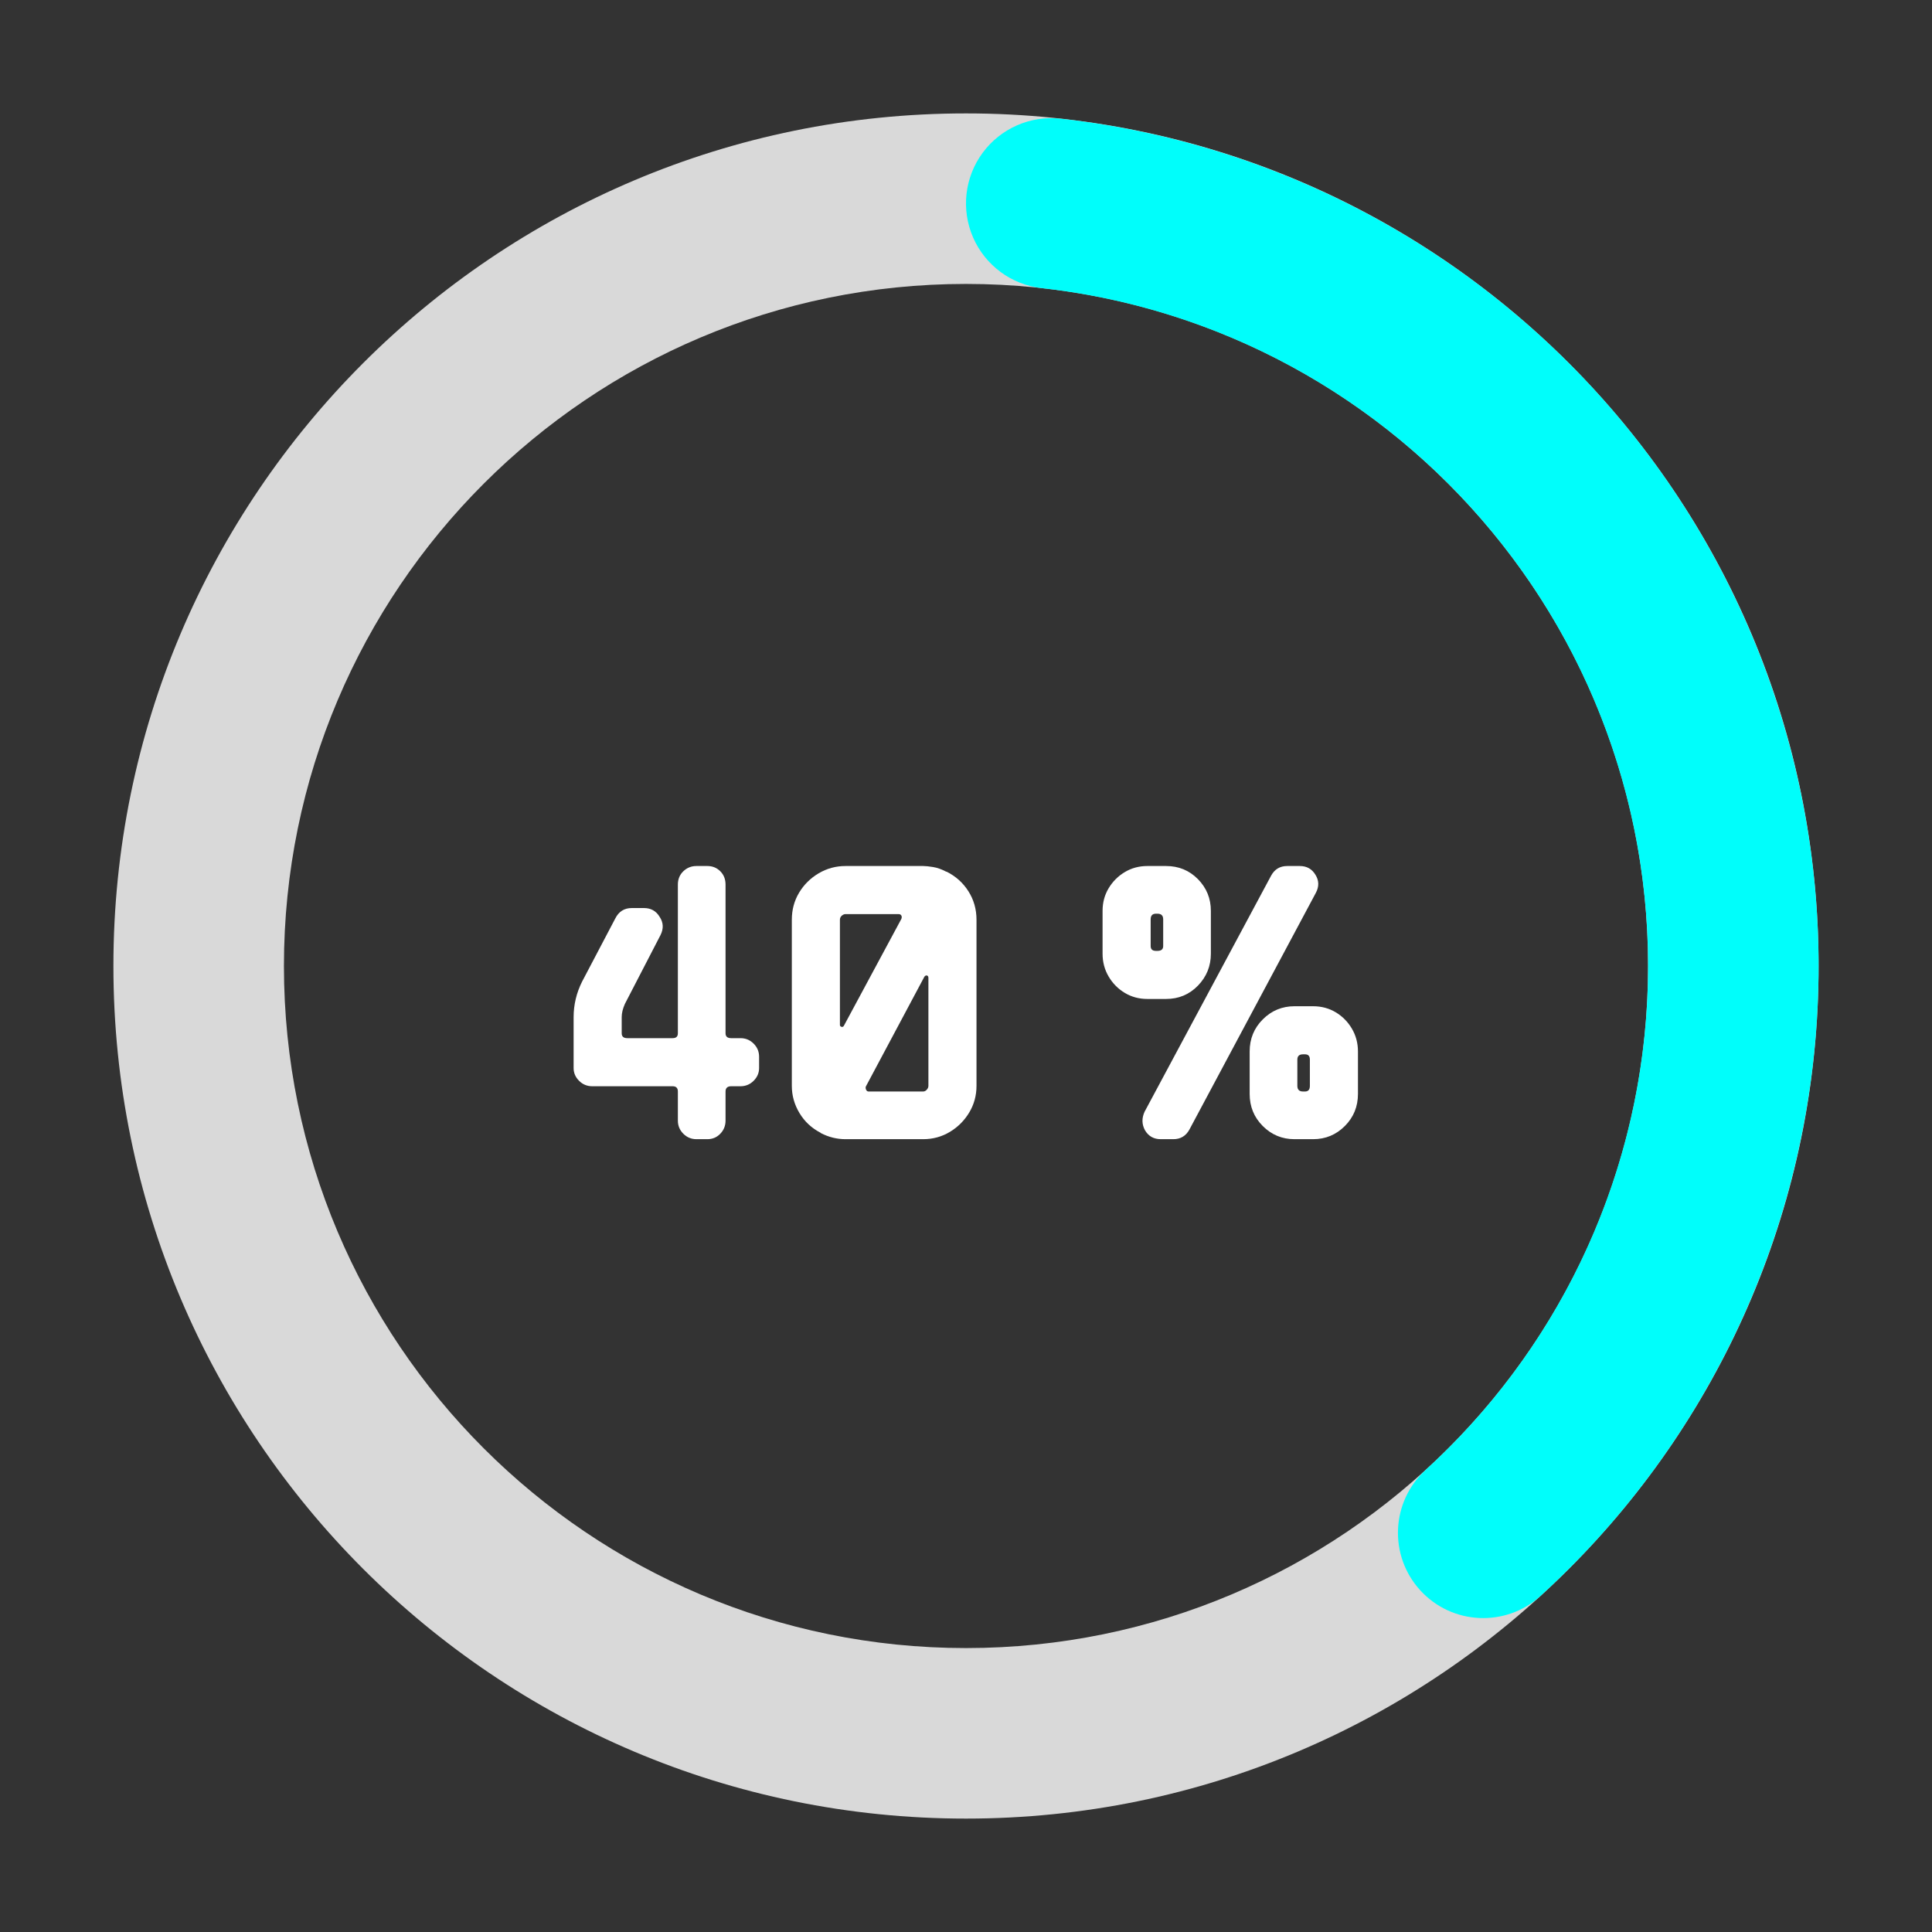 <svg xmlns="http://www.w3.org/2000/svg" xmlns:xlink="http://www.w3.org/1999/xlink" width="5000" zoomAndPan="magnify" viewBox="0 0 3750 3750" height="5000" preserveAspectRatio="xMidYMid meet" version="1.0"><rect x="0" y="0" width="3750" height="3750" fill="#333333" stroke="none"/><defs><g/><clipPath id="dcfff73d63"><path d="M 220.125 220.125 L 3529.875 220.125 L 3529.875 3529.875 L 220.125 3529.875 Z M 220.125 220.125 " clip-rule="nonzero"/></clipPath><clipPath id="6b759d9931"><path d="M 1875 220.125 C 2788.961 220.125 3529.875 961.039 3529.875 1875 C 3529.875 2788.961 2788.961 3529.875 1875 3529.875 C 961.039 3529.875 220.125 2788.961 220.125 1875 C 220.125 961.039 961.039 220.125 1875 220.125 L 1875 551.102 C 1143.832 551.102 551.102 1143.832 551.102 1875 C 551.102 2606.168 1143.832 3198.898 1875 3198.898 C 2606.168 3198.898 3198.898 2606.168 3198.898 1875 C 3198.898 1143.832 2606.168 551.102 1875 551.102 Z M 1875 220.125 " clip-rule="nonzero"/></clipPath><clipPath id="797825e0d5"><path d="M 1875 229 L 3530 229 L 3530 3141 L 1875 3141 Z M 1875 229 " clip-rule="nonzero"/></clipPath><clipPath id="a4a5bb1814"><path d="M 2058.875 230.371 C 2704.477 302.551 3248.133 745.785 3448.879 1363.617 C 3649.625 1981.445 3470.32 2659.582 2990.445 3097.453 C 2922.934 3159.059 2818.262 3154.266 2756.656 3086.754 C 2695.051 3019.238 2699.844 2914.566 2767.355 2852.961 C 3151.258 2502.668 3294.699 1960.156 3134.105 1465.891 C 2973.508 971.629 2538.582 617.043 2022.102 559.297 C 1963.344 552.727 1912.555 515.312 1888.863 461.141 C 1865.176 406.973 1872.184 344.281 1907.254 296.68 C 1942.32 249.078 2000.117 223.805 2058.875 230.371 Z M 2058.875 230.371 " clip-rule="nonzero"/></clipPath></defs><g fill="#ffffff" fill-opacity="1"><g transform="translate(1082.009, 2211.148)"><g><path d="M 391.391 -138.047 C 391.391 -128.629 387.859 -120.391 380.797 -113.328 C 373.734 -106.273 365.238 -102.75 355.312 -102.75 L 337.266 -102.75 C 329.941 -102.75 326.281 -99.348 326.281 -92.547 L 326.281 -36.078 C 326.281 -26.141 322.879 -17.641 316.078 -10.578 C 309.285 -3.523 300.922 0 290.984 0 L 269.812 0 C 259.875 0 251.375 -3.523 244.312 -10.578 C 237.258 -17.641 233.734 -26.141 233.734 -36.078 L 233.734 -92.547 C 233.734 -99.348 230.332 -102.75 223.531 -102.75 L 67.453 -102.75 C 57.516 -102.75 49.016 -106.273 41.953 -113.328 C 34.898 -120.391 31.375 -128.629 31.375 -138.047 L 31.375 -236.875 C 31.375 -260.926 36.863 -283.93 47.844 -305.891 L 112.156 -428.25 C 118.957 -441.844 129.676 -448.641 144.312 -448.641 L 167.844 -448.641 C 181.445 -448.641 191.645 -442.891 198.438 -431.391 C 205.758 -420.41 206.281 -408.645 200 -396.094 L 130.984 -262.75 C 126.797 -253.344 124.703 -244.719 124.703 -236.875 L 124.703 -205.5 C 124.703 -199.219 128.363 -196.078 135.688 -196.078 L 223.531 -196.078 C 230.332 -196.078 233.734 -199.219 233.734 -205.5 L 233.734 -494.141 C 233.734 -504.598 237.258 -513.223 244.312 -520.016 C 251.375 -526.816 259.875 -530.219 269.812 -530.219 L 290.984 -530.219 C 300.922 -530.219 309.285 -526.816 316.078 -520.016 C 322.879 -513.223 326.281 -504.598 326.281 -494.141 L 326.281 -205.5 C 326.281 -199.219 329.941 -196.078 337.266 -196.078 L 355.312 -196.078 C 365.238 -196.078 373.734 -192.547 380.797 -185.484 C 387.859 -178.43 391.391 -169.938 391.391 -160 Z M 391.391 -138.047 "/></g></g></g><g fill="#ffffff" fill-opacity="1"><g transform="translate(1504.769, 2211.148)"><g><path d="M 390.609 -103.531 C 390.609 -84.707 385.898 -67.453 376.484 -51.766 C 367.066 -36.078 354.516 -23.523 338.828 -14.109 C 323.148 -4.703 305.895 0 287.062 0 L 136.469 0 C 119.738 0 103.789 -3.922 88.625 -11.766 L 87.844 -12.547 C 70.594 -21.441 57 -34.125 47.062 -50.594 C 37.125 -67.062 32.156 -84.707 32.156 -103.531 L 32.156 -425.906 C 32.156 -445.25 36.859 -462.766 46.266 -478.453 C 55.68 -494.141 68.363 -506.688 84.312 -516.094 C 100.258 -525.508 117.645 -530.219 136.469 -530.219 L 287.062 -530.219 C 291.77 -530.219 298.176 -529.562 306.281 -528.25 C 314.383 -526.945 322.883 -523.941 331.781 -519.234 L 332.562 -519.234 C 350.344 -510.348 364.461 -497.664 374.922 -481.188 C 385.379 -464.719 390.609 -446.289 390.609 -425.906 Z M 244.719 -427.469 C 245.758 -430.082 245.754 -432.301 244.703 -434.125 C 243.66 -435.957 241.832 -436.875 239.219 -436.875 L 136.469 -436.875 C 133.852 -436.875 131.367 -435.828 129.016 -433.734 C 126.672 -431.648 125.5 -429.039 125.5 -425.906 L 125.5 -221.969 C 125.5 -219.875 126.539 -218.566 128.625 -218.047 C 130.719 -217.523 132.289 -218.312 133.344 -220.406 Z M 297.266 -103.531 L 297.266 -312.953 C 297.266 -315.566 296.348 -317.133 294.516 -317.656 C 292.691 -318.176 290.992 -317.395 289.422 -315.312 L 175.688 -101.969 C 175.164 -99.875 175.426 -97.781 176.469 -95.688 C 177.52 -93.594 179.094 -92.547 181.188 -92.547 L 287.062 -92.547 C 289.676 -92.547 292.031 -93.723 294.125 -96.078 C 296.219 -98.43 297.266 -100.914 297.266 -103.531 Z M 297.266 -103.531 "/></g></g></g><g fill="#ffffff" fill-opacity="1"><g transform="translate(1927.529, 2211.148)"><g/></g></g><g fill="#ffffff" fill-opacity="1"><g transform="translate(2107.927, 2211.148)"><g><path d="M 446.297 -478.453 L 200.797 -18.828 C 193.992 -6.273 183.535 0 169.422 0 L 145.109 0 C 131.504 0 121.305 -5.75 114.516 -17.25 C 108.242 -28.758 107.984 -40.785 113.734 -53.328 L 359.234 -511.391 C 366.023 -523.941 376.484 -530.219 390.609 -530.219 L 414.922 -530.219 C 428.516 -530.219 438.707 -524.461 445.5 -512.953 C 452.301 -501.973 452.566 -490.473 446.297 -478.453 Z M 242.359 -360.016 C 242.359 -335.961 233.992 -315.305 217.266 -298.047 C 200.535 -280.797 179.879 -272.172 155.297 -272.172 L 119.219 -272.172 C 103.008 -272.172 88.367 -276.094 75.297 -283.938 C 62.223 -291.781 51.766 -302.367 43.922 -315.703 C 36.078 -329.035 32.156 -343.805 32.156 -360.016 L 32.156 -443.156 C 32.156 -459.363 36.078 -474.004 43.922 -487.078 C 51.766 -500.148 62.223 -510.609 75.297 -518.453 C 88.367 -526.297 103.008 -530.219 119.219 -530.219 L 155.297 -530.219 C 179.879 -530.219 200.535 -521.719 217.266 -504.719 C 233.992 -487.727 242.359 -467.207 242.359 -443.156 Z M 149.812 -374.922 L 149.812 -426.688 C 149.812 -434 146.148 -437.656 138.828 -437.656 L 135.688 -437.656 C 128.895 -437.656 125.5 -434 125.5 -426.688 L 125.5 -374.922 C 125.5 -368.641 128.895 -365.5 135.688 -365.5 L 138.828 -365.5 C 146.148 -365.5 149.812 -368.641 149.812 -374.922 Z M 527.859 -87.844 C 527.859 -63.27 519.359 -42.484 502.359 -25.484 C 485.367 -8.492 464.848 0 440.797 0 L 404.719 0 C 380.664 0 360.141 -8.492 343.141 -25.484 C 326.148 -42.484 317.656 -63.27 317.656 -87.844 L 317.656 -170.203 C 317.656 -194.773 326.148 -215.555 343.141 -232.547 C 360.141 -249.547 380.664 -258.047 404.719 -258.047 L 440.797 -258.047 C 457.004 -258.047 471.645 -254.125 484.719 -246.281 C 497.789 -238.438 508.25 -227.848 516.094 -214.516 C 523.938 -201.18 527.859 -186.41 527.859 -170.203 Z M 434.531 -103.531 L 434.531 -154.516 C 434.531 -161.316 431.391 -164.719 425.109 -164.719 L 421.188 -164.719 C 413.875 -164.719 410.219 -161.316 410.219 -154.516 L 410.219 -103.531 C 410.219 -96.207 413.875 -92.547 421.188 -92.547 L 425.109 -92.547 C 431.391 -92.547 434.531 -96.207 434.531 -103.531 Z M 434.531 -103.531 "/></g></g></g><g clip-path="url(#dcfff73d63)"><g clip-path="url(#6b759d9931)"><path fill="#d9d9d9" d="M 220.125 220.125 L 3529.875 220.125 L 3529.875 3529.875 L 220.125 3529.875 Z M 220.125 220.125 " fill-opacity="1" fill-rule="nonzero"/></g></g><g clip-path="url(#797825e0d5)"><g clip-path="url(#a4a5bb1814)"><path fill="#00fefb" d="M 220.125 220.125 L 3529.875 220.125 L 3529.875 3529.875 L 220.125 3529.875 Z M 220.125 220.125 " fill-opacity="1" fill-rule="nonzero"/></g></g></svg>